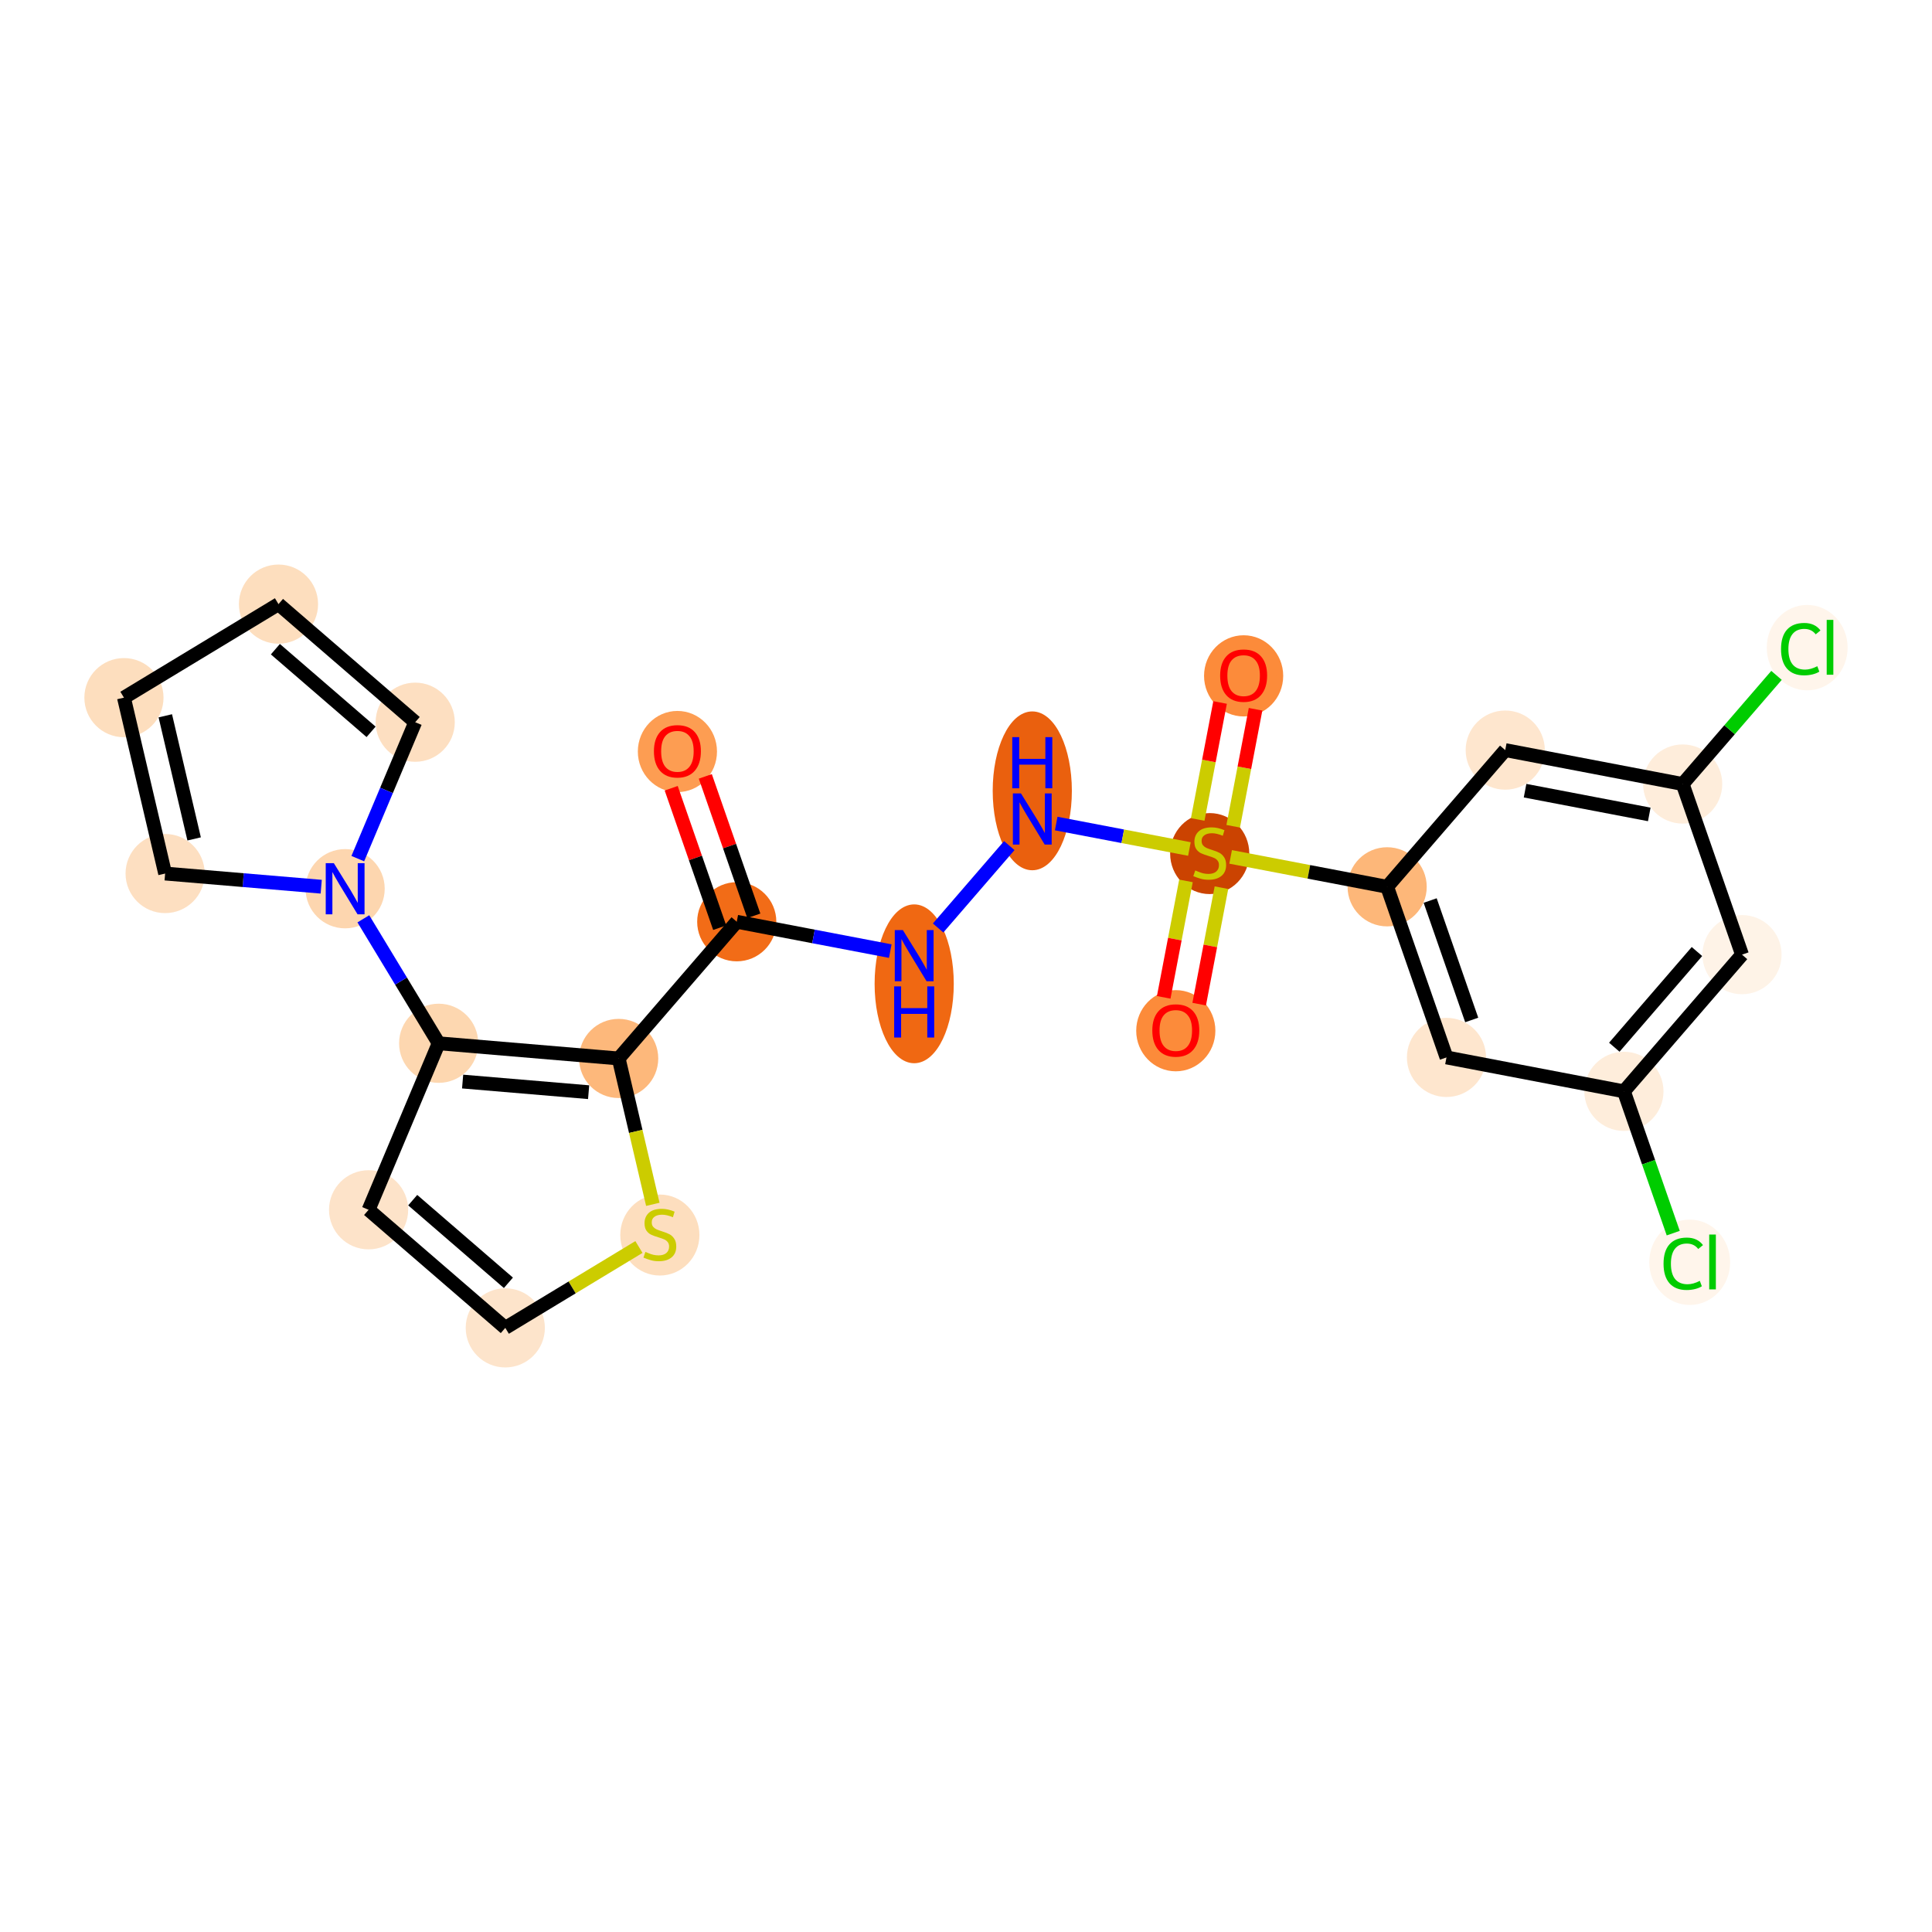 <?xml version='1.0' encoding='iso-8859-1'?>
<svg version='1.1' baseProfile='full'
              xmlns='http://www.w3.org/2000/svg'
                      xmlns:rdkit='http://www.rdkit.org/xml'
                      xmlns:xlink='http://www.w3.org/1999/xlink'
                  xml:space='preserve'
width='280px' height='280px' viewBox='0 0 280 280'>
<!-- END OF HEADER -->
<rect style='opacity:1.0;fill:#FFFFFF;stroke:none' width='280' height='280' x='0' y='0'> </rect>
<ellipse cx='98.176' cy='108.918' rx='5.236' ry='5.383'  style='fill:#FD9D52;fill-rule:evenodd;stroke:#FD9D52;stroke-width:1.0px;stroke-linecap:butt;stroke-linejoin:miter;stroke-opacity:1' />
<ellipse cx='106.776' cy='133.588' rx='5.236' ry='5.236'  style='fill:#F26C17;fill-rule:evenodd;stroke:#F26C17;stroke-width:1.0px;stroke-linecap:butt;stroke-linejoin:miter;stroke-opacity:1' />
<ellipse cx='132.491' cy='142.582' rx='5.236' ry='11.01'  style='fill:#F06812;fill-rule:evenodd;stroke:#F06812;stroke-width:1.0px;stroke-linecap:butt;stroke-linejoin:miter;stroke-opacity:1' />
<ellipse cx='149.606' cy='114.614' rx='5.236' ry='11.01'  style='fill:#EA600E;fill-rule:evenodd;stroke:#EA600E;stroke-width:1.0px;stroke-linecap:butt;stroke-linejoin:miter;stroke-opacity:1' />
<ellipse cx='175.321' cy='123.707' rx='5.236' ry='5.369'  style='fill:#CB4301;fill-rule:evenodd;stroke:#CB4301;stroke-width:1.0px;stroke-linecap:butt;stroke-linejoin:miter;stroke-opacity:1' />
<ellipse cx='180.236' cy='97.95' rx='5.236' ry='5.383'  style='fill:#FC8B3A;fill-rule:evenodd;stroke:#FC8B3A;stroke-width:1.0px;stroke-linecap:butt;stroke-linejoin:miter;stroke-opacity:1' />
<ellipse cx='170.405' cy='149.38' rx='5.236' ry='5.383'  style='fill:#FC8B3A;fill-rule:evenodd;stroke:#FC8B3A;stroke-width:1.0px;stroke-linecap:butt;stroke-linejoin:miter;stroke-opacity:1' />
<ellipse cx='201.036' cy='128.523' rx='5.236' ry='5.236'  style='fill:#FDB779;fill-rule:evenodd;stroke:#FDB779;stroke-width:1.0px;stroke-linecap:butt;stroke-linejoin:miter;stroke-opacity:1' />
<ellipse cx='209.636' cy='153.25' rx='5.236' ry='5.236'  style='fill:#FEE6CE;fill-rule:evenodd;stroke:#FEE6CE;stroke-width:1.0px;stroke-linecap:butt;stroke-linejoin:miter;stroke-opacity:1' />
<ellipse cx='235.351' cy='158.166' rx='5.236' ry='5.236'  style='fill:#FEEDDB;fill-rule:evenodd;stroke:#FEEDDB;stroke-width:1.0px;stroke-linecap:butt;stroke-linejoin:miter;stroke-opacity:1' />
<ellipse cx='244.884' cy='182.94' rx='5.361' ry='5.687'  style='fill:#FFF5EB;fill-rule:evenodd;stroke:#FFF5EB;stroke-width:1.0px;stroke-linecap:butt;stroke-linejoin:miter;stroke-opacity:1' />
<ellipse cx='252.466' cy='138.354' rx='5.236' ry='5.236'  style='fill:#FEF3E7;fill-rule:evenodd;stroke:#FEF3E7;stroke-width:1.0px;stroke-linecap:butt;stroke-linejoin:miter;stroke-opacity:1' />
<ellipse cx='243.865' cy='113.626' rx='5.236' ry='5.236'  style='fill:#FEEDDB;fill-rule:evenodd;stroke:#FEEDDB;stroke-width:1.0px;stroke-linecap:butt;stroke-linejoin:miter;stroke-opacity:1' />
<ellipse cx='261.912' cy='93.861' rx='5.361' ry='5.687'  style='fill:#FFF5EB;fill-rule:evenodd;stroke:#FFF5EB;stroke-width:1.0px;stroke-linecap:butt;stroke-linejoin:miter;stroke-opacity:1' />
<ellipse cx='218.15' cy='108.711' rx='5.236' ry='5.236'  style='fill:#FEE6CE;fill-rule:evenodd;stroke:#FEE6CE;stroke-width:1.0px;stroke-linecap:butt;stroke-linejoin:miter;stroke-opacity:1' />
<ellipse cx='89.662' cy='153.4' rx='5.236' ry='5.236'  style='fill:#FDB87B;fill-rule:evenodd;stroke:#FDB87B;stroke-width:1.0px;stroke-linecap:butt;stroke-linejoin:miter;stroke-opacity:1' />
<ellipse cx='95.63' cy='178.991' rx='5.236' ry='5.369'  style='fill:#FDDEBE;fill-rule:evenodd;stroke:#FDDEBE;stroke-width:1.0px;stroke-linecap:butt;stroke-linejoin:miter;stroke-opacity:1' />
<ellipse cx='73.231' cy='192.445' rx='5.236' ry='5.236'  style='fill:#FDE4CB;fill-rule:evenodd;stroke:#FDE4CB;stroke-width:1.0px;stroke-linecap:butt;stroke-linejoin:miter;stroke-opacity:1' />
<ellipse cx='53.419' cy='175.331' rx='5.236' ry='5.236'  style='fill:#FDE3C9;fill-rule:evenodd;stroke:#FDE3C9;stroke-width:1.0px;stroke-linecap:butt;stroke-linejoin:miter;stroke-opacity:1' />
<ellipse cx='63.574' cy='151.2' rx='5.236' ry='5.236'  style='fill:#FDD7B0;fill-rule:evenodd;stroke:#FDD7B0;stroke-width:1.0px;stroke-linecap:butt;stroke-linejoin:miter;stroke-opacity:1' />
<ellipse cx='50.02' cy='128.8' rx='5.236' ry='5.243'  style='fill:#FDD6AF;fill-rule:evenodd;stroke:#FDD6AF;stroke-width:1.0px;stroke-linecap:butt;stroke-linejoin:miter;stroke-opacity:1' />
<ellipse cx='23.932' cy='126.6' rx='5.236' ry='5.236'  style='fill:#FDDFC1;fill-rule:evenodd;stroke:#FDDFC1;stroke-width:1.0px;stroke-linecap:butt;stroke-linejoin:miter;stroke-opacity:1' />
<ellipse cx='17.963' cy='101.109' rx='5.236' ry='5.236'  style='fill:#FDDEBE;fill-rule:evenodd;stroke:#FDDEBE;stroke-width:1.0px;stroke-linecap:butt;stroke-linejoin:miter;stroke-opacity:1' />
<ellipse cx='40.362' cy='87.555' rx='5.236' ry='5.236'  style='fill:#FDDEBE;fill-rule:evenodd;stroke:#FDDEBE;stroke-width:1.0px;stroke-linecap:butt;stroke-linejoin:miter;stroke-opacity:1' />
<ellipse cx='60.175' cy='104.669' rx='5.236' ry='5.236'  style='fill:#FDDFC1;fill-rule:evenodd;stroke:#FDDFC1;stroke-width:1.0px;stroke-linecap:butt;stroke-linejoin:miter;stroke-opacity:1' />
<path class='bond-0 atom-0 atom-1' d='M 97.275,114.239 L 100.789,124.344' style='fill:none;fill-rule:evenodd;stroke:#FF0000;stroke-width:2.0px;stroke-linecap:butt;stroke-linejoin:miter;stroke-opacity:1' />
<path class='bond-0 atom-0 atom-1' d='M 100.789,124.344 L 104.303,134.448' style='fill:none;fill-rule:evenodd;stroke:#000000;stroke-width:2.0px;stroke-linecap:butt;stroke-linejoin:miter;stroke-opacity:1' />
<path class='bond-0 atom-0 atom-1' d='M 102.22,112.519 L 105.734,122.624' style='fill:none;fill-rule:evenodd;stroke:#FF0000;stroke-width:2.0px;stroke-linecap:butt;stroke-linejoin:miter;stroke-opacity:1' />
<path class='bond-0 atom-0 atom-1' d='M 105.734,122.624 L 109.249,132.728' style='fill:none;fill-rule:evenodd;stroke:#000000;stroke-width:2.0px;stroke-linecap:butt;stroke-linejoin:miter;stroke-opacity:1' />
<path class='bond-1 atom-1 atom-2' d='M 106.776,133.588 L 117.9,135.715' style='fill:none;fill-rule:evenodd;stroke:#000000;stroke-width:2.0px;stroke-linecap:butt;stroke-linejoin:miter;stroke-opacity:1' />
<path class='bond-1 atom-1 atom-2' d='M 117.9,135.715 L 129.025,137.841' style='fill:none;fill-rule:evenodd;stroke:#0000FF;stroke-width:2.0px;stroke-linecap:butt;stroke-linejoin:miter;stroke-opacity:1' />
<path class='bond-14 atom-1 atom-15' d='M 106.776,133.588 L 89.662,153.4' style='fill:none;fill-rule:evenodd;stroke:#000000;stroke-width:2.0px;stroke-linecap:butt;stroke-linejoin:miter;stroke-opacity:1' />
<path class='bond-2 atom-2 atom-3' d='M 135.957,134.491 L 146.272,122.551' style='fill:none;fill-rule:evenodd;stroke:#0000FF;stroke-width:2.0px;stroke-linecap:butt;stroke-linejoin:miter;stroke-opacity:1' />
<path class='bond-3 atom-3 atom-4' d='M 153.072,119.354 L 162.724,121.199' style='fill:none;fill-rule:evenodd;stroke:#0000FF;stroke-width:2.0px;stroke-linecap:butt;stroke-linejoin:miter;stroke-opacity:1' />
<path class='bond-3 atom-3 atom-4' d='M 162.724,121.199 L 172.377,123.044' style='fill:none;fill-rule:evenodd;stroke:#CCCC00;stroke-width:2.0px;stroke-linecap:butt;stroke-linejoin:miter;stroke-opacity:1' />
<path class='bond-4 atom-4 atom-5' d='M 178.724,119.747 L 180.344,111.27' style='fill:none;fill-rule:evenodd;stroke:#CCCC00;stroke-width:2.0px;stroke-linecap:butt;stroke-linejoin:miter;stroke-opacity:1' />
<path class='bond-4 atom-4 atom-5' d='M 180.344,111.27 L 181.965,102.792' style='fill:none;fill-rule:evenodd;stroke:#FF0000;stroke-width:2.0px;stroke-linecap:butt;stroke-linejoin:miter;stroke-opacity:1' />
<path class='bond-4 atom-4 atom-5' d='M 173.581,118.764 L 175.201,110.286' style='fill:none;fill-rule:evenodd;stroke:#CCCC00;stroke-width:2.0px;stroke-linecap:butt;stroke-linejoin:miter;stroke-opacity:1' />
<path class='bond-4 atom-4 atom-5' d='M 175.201,110.286 L 176.822,101.809' style='fill:none;fill-rule:evenodd;stroke:#FF0000;stroke-width:2.0px;stroke-linecap:butt;stroke-linejoin:miter;stroke-opacity:1' />
<path class='bond-5 atom-4 atom-6' d='M 171.879,127.666 L 170.266,136.104' style='fill:none;fill-rule:evenodd;stroke:#CCCC00;stroke-width:2.0px;stroke-linecap:butt;stroke-linejoin:miter;stroke-opacity:1' />
<path class='bond-5 atom-4 atom-6' d='M 170.266,136.104 L 168.653,144.543' style='fill:none;fill-rule:evenodd;stroke:#FF0000;stroke-width:2.0px;stroke-linecap:butt;stroke-linejoin:miter;stroke-opacity:1' />
<path class='bond-5 atom-4 atom-6' d='M 177.022,128.649 L 175.409,137.087' style='fill:none;fill-rule:evenodd;stroke:#CCCC00;stroke-width:2.0px;stroke-linecap:butt;stroke-linejoin:miter;stroke-opacity:1' />
<path class='bond-5 atom-4 atom-6' d='M 175.409,137.087 L 173.796,145.526' style='fill:none;fill-rule:evenodd;stroke:#FF0000;stroke-width:2.0px;stroke-linecap:butt;stroke-linejoin:miter;stroke-opacity:1' />
<path class='bond-6 atom-4 atom-7' d='M 178.352,124.187 L 189.694,126.355' style='fill:none;fill-rule:evenodd;stroke:#CCCC00;stroke-width:2.0px;stroke-linecap:butt;stroke-linejoin:miter;stroke-opacity:1' />
<path class='bond-6 atom-4 atom-7' d='M 189.694,126.355 L 201.036,128.523' style='fill:none;fill-rule:evenodd;stroke:#000000;stroke-width:2.0px;stroke-linecap:butt;stroke-linejoin:miter;stroke-opacity:1' />
<path class='bond-7 atom-7 atom-8' d='M 201.036,128.523 L 209.636,153.25' style='fill:none;fill-rule:evenodd;stroke:#000000;stroke-width:2.0px;stroke-linecap:butt;stroke-linejoin:miter;stroke-opacity:1' />
<path class='bond-7 atom-7 atom-8' d='M 207.271,130.512 L 213.292,147.821' style='fill:none;fill-rule:evenodd;stroke:#000000;stroke-width:2.0px;stroke-linecap:butt;stroke-linejoin:miter;stroke-opacity:1' />
<path class='bond-24 atom-14 atom-7' d='M 218.15,108.711 L 201.036,128.523' style='fill:none;fill-rule:evenodd;stroke:#000000;stroke-width:2.0px;stroke-linecap:butt;stroke-linejoin:miter;stroke-opacity:1' />
<path class='bond-8 atom-8 atom-9' d='M 209.636,153.25 L 235.351,158.166' style='fill:none;fill-rule:evenodd;stroke:#000000;stroke-width:2.0px;stroke-linecap:butt;stroke-linejoin:miter;stroke-opacity:1' />
<path class='bond-9 atom-9 atom-10' d='M 235.351,158.166 L 238.925,168.44' style='fill:none;fill-rule:evenodd;stroke:#000000;stroke-width:2.0px;stroke-linecap:butt;stroke-linejoin:miter;stroke-opacity:1' />
<path class='bond-9 atom-9 atom-10' d='M 238.925,168.44 L 242.498,178.715' style='fill:none;fill-rule:evenodd;stroke:#00CC00;stroke-width:2.0px;stroke-linecap:butt;stroke-linejoin:miter;stroke-opacity:1' />
<path class='bond-10 atom-9 atom-11' d='M 235.351,158.166 L 252.466,138.354' style='fill:none;fill-rule:evenodd;stroke:#000000;stroke-width:2.0px;stroke-linecap:butt;stroke-linejoin:miter;stroke-opacity:1' />
<path class='bond-10 atom-9 atom-11' d='M 233.956,151.771 L 245.936,137.903' style='fill:none;fill-rule:evenodd;stroke:#000000;stroke-width:2.0px;stroke-linecap:butt;stroke-linejoin:miter;stroke-opacity:1' />
<path class='bond-11 atom-11 atom-12' d='M 252.466,138.354 L 243.865,113.626' style='fill:none;fill-rule:evenodd;stroke:#000000;stroke-width:2.0px;stroke-linecap:butt;stroke-linejoin:miter;stroke-opacity:1' />
<path class='bond-12 atom-12 atom-13' d='M 243.865,113.626 L 250.666,105.754' style='fill:none;fill-rule:evenodd;stroke:#000000;stroke-width:2.0px;stroke-linecap:butt;stroke-linejoin:miter;stroke-opacity:1' />
<path class='bond-12 atom-12 atom-13' d='M 250.666,105.754 L 257.466,97.881' style='fill:none;fill-rule:evenodd;stroke:#00CC00;stroke-width:2.0px;stroke-linecap:butt;stroke-linejoin:miter;stroke-opacity:1' />
<path class='bond-13 atom-12 atom-14' d='M 243.865,113.626 L 218.15,108.711' style='fill:none;fill-rule:evenodd;stroke:#000000;stroke-width:2.0px;stroke-linecap:butt;stroke-linejoin:miter;stroke-opacity:1' />
<path class='bond-13 atom-12 atom-14' d='M 239.025,118.032 L 221.024,114.591' style='fill:none;fill-rule:evenodd;stroke:#000000;stroke-width:2.0px;stroke-linecap:butt;stroke-linejoin:miter;stroke-opacity:1' />
<path class='bond-15 atom-15 atom-16' d='M 89.662,153.4 L 92.137,163.97' style='fill:none;fill-rule:evenodd;stroke:#000000;stroke-width:2.0px;stroke-linecap:butt;stroke-linejoin:miter;stroke-opacity:1' />
<path class='bond-15 atom-15 atom-16' d='M 92.137,163.97 L 94.612,174.54' style='fill:none;fill-rule:evenodd;stroke:#CCCC00;stroke-width:2.0px;stroke-linecap:butt;stroke-linejoin:miter;stroke-opacity:1' />
<path class='bond-25 atom-19 atom-15' d='M 63.574,151.2 L 89.662,153.4' style='fill:none;fill-rule:evenodd;stroke:#000000;stroke-width:2.0px;stroke-linecap:butt;stroke-linejoin:miter;stroke-opacity:1' />
<path class='bond-25 atom-19 atom-15' d='M 67.047,156.747 L 85.308,158.288' style='fill:none;fill-rule:evenodd;stroke:#000000;stroke-width:2.0px;stroke-linecap:butt;stroke-linejoin:miter;stroke-opacity:1' />
<path class='bond-16 atom-16 atom-17' d='M 92.599,180.726 L 82.915,186.585' style='fill:none;fill-rule:evenodd;stroke:#CCCC00;stroke-width:2.0px;stroke-linecap:butt;stroke-linejoin:miter;stroke-opacity:1' />
<path class='bond-16 atom-16 atom-17' d='M 82.915,186.585 L 73.231,192.445' style='fill:none;fill-rule:evenodd;stroke:#000000;stroke-width:2.0px;stroke-linecap:butt;stroke-linejoin:miter;stroke-opacity:1' />
<path class='bond-17 atom-17 atom-18' d='M 73.231,192.445 L 53.419,175.331' style='fill:none;fill-rule:evenodd;stroke:#000000;stroke-width:2.0px;stroke-linecap:butt;stroke-linejoin:miter;stroke-opacity:1' />
<path class='bond-17 atom-17 atom-18' d='M 73.682,185.915 L 59.814,173.935' style='fill:none;fill-rule:evenodd;stroke:#000000;stroke-width:2.0px;stroke-linecap:butt;stroke-linejoin:miter;stroke-opacity:1' />
<path class='bond-18 atom-18 atom-19' d='M 53.419,175.331 L 63.574,151.2' style='fill:none;fill-rule:evenodd;stroke:#000000;stroke-width:2.0px;stroke-linecap:butt;stroke-linejoin:miter;stroke-opacity:1' />
<path class='bond-19 atom-19 atom-20' d='M 63.574,151.2 L 58.117,142.181' style='fill:none;fill-rule:evenodd;stroke:#000000;stroke-width:2.0px;stroke-linecap:butt;stroke-linejoin:miter;stroke-opacity:1' />
<path class='bond-19 atom-19 atom-20' d='M 58.117,142.181 L 52.659,133.162' style='fill:none;fill-rule:evenodd;stroke:#0000FF;stroke-width:2.0px;stroke-linecap:butt;stroke-linejoin:miter;stroke-opacity:1' />
<path class='bond-20 atom-20 atom-21' d='M 46.554,128.508 L 35.243,127.554' style='fill:none;fill-rule:evenodd;stroke:#0000FF;stroke-width:2.0px;stroke-linecap:butt;stroke-linejoin:miter;stroke-opacity:1' />
<path class='bond-20 atom-20 atom-21' d='M 35.243,127.554 L 23.932,126.6' style='fill:none;fill-rule:evenodd;stroke:#000000;stroke-width:2.0px;stroke-linecap:butt;stroke-linejoin:miter;stroke-opacity:1' />
<path class='bond-26 atom-24 atom-20' d='M 60.175,104.669 L 56.015,114.554' style='fill:none;fill-rule:evenodd;stroke:#000000;stroke-width:2.0px;stroke-linecap:butt;stroke-linejoin:miter;stroke-opacity:1' />
<path class='bond-26 atom-24 atom-20' d='M 56.015,114.554 L 51.855,124.439' style='fill:none;fill-rule:evenodd;stroke:#0000FF;stroke-width:2.0px;stroke-linecap:butt;stroke-linejoin:miter;stroke-opacity:1' />
<path class='bond-21 atom-21 atom-22' d='M 23.932,126.6 L 17.963,101.109' style='fill:none;fill-rule:evenodd;stroke:#000000;stroke-width:2.0px;stroke-linecap:butt;stroke-linejoin:miter;stroke-opacity:1' />
<path class='bond-21 atom-21 atom-22' d='M 28.135,121.582 L 23.957,103.739' style='fill:none;fill-rule:evenodd;stroke:#000000;stroke-width:2.0px;stroke-linecap:butt;stroke-linejoin:miter;stroke-opacity:1' />
<path class='bond-22 atom-22 atom-23' d='M 17.963,101.109 L 40.362,87.555' style='fill:none;fill-rule:evenodd;stroke:#000000;stroke-width:2.0px;stroke-linecap:butt;stroke-linejoin:miter;stroke-opacity:1' />
<path class='bond-23 atom-23 atom-24' d='M 40.362,87.555 L 60.175,104.669' style='fill:none;fill-rule:evenodd;stroke:#000000;stroke-width:2.0px;stroke-linecap:butt;stroke-linejoin:miter;stroke-opacity:1' />
<path class='bond-23 atom-23 atom-24' d='M 39.911,94.085 L 53.78,106.065' style='fill:none;fill-rule:evenodd;stroke:#000000;stroke-width:2.0px;stroke-linecap:butt;stroke-linejoin:miter;stroke-opacity:1' />
<path  class='atom-0' d='M 94.772 108.881
Q 94.772 107.101, 95.652 106.106
Q 96.531 105.111, 98.176 105.111
Q 99.82 105.111, 100.699 106.106
Q 101.579 107.101, 101.579 108.881
Q 101.579 110.683, 100.689 111.709
Q 99.799 112.725, 98.176 112.725
Q 96.542 112.725, 95.652 111.709
Q 94.772 110.693, 94.772 108.881
M 98.176 111.887
Q 99.307 111.887, 99.914 111.133
Q 100.532 110.369, 100.532 108.881
Q 100.532 107.426, 99.914 106.693
Q 99.307 105.949, 98.176 105.949
Q 97.045 105.949, 96.427 106.682
Q 95.819 107.415, 95.819 108.881
Q 95.819 110.379, 96.427 111.133
Q 97.045 111.887, 98.176 111.887
' fill='#FF0000'/>
<path  class='atom-2' d='M 130.852 134.796
L 133.282 138.724
Q 133.523 139.111, 133.91 139.813
Q 134.298 140.514, 134.319 140.556
L 134.319 134.796
L 135.303 134.796
L 135.303 142.211
L 134.287 142.211
L 131.68 137.917
Q 131.376 137.415, 131.051 136.839
Q 130.737 136.263, 130.643 136.085
L 130.643 142.211
L 129.679 142.211
L 129.679 134.796
L 130.852 134.796
' fill='#0000FF'/>
<path  class='atom-2' d='M 129.59 142.952
L 130.596 142.952
L 130.596 146.104
L 134.387 146.104
L 134.387 142.952
L 135.392 142.952
L 135.392 150.367
L 134.387 150.367
L 134.387 146.942
L 130.596 146.942
L 130.596 150.367
L 129.59 150.367
L 129.59 142.952
' fill='#0000FF'/>
<path  class='atom-3' d='M 147.967 114.984
L 150.396 118.911
Q 150.637 119.299, 151.025 120.001
Q 151.412 120.702, 151.433 120.744
L 151.433 114.984
L 152.417 114.984
L 152.417 122.399
L 151.402 122.399
L 148.794 118.105
Q 148.49 117.602, 148.166 117.026
Q 147.851 116.451, 147.757 116.272
L 147.757 122.399
L 146.794 122.399
L 146.794 114.984
L 147.967 114.984
' fill='#0000FF'/>
<path  class='atom-3' d='M 146.705 106.829
L 147.71 106.829
L 147.71 109.981
L 151.501 109.981
L 151.501 106.829
L 152.506 106.829
L 152.506 114.243
L 151.501 114.243
L 151.501 110.819
L 147.71 110.819
L 147.71 114.243
L 146.705 114.243
L 146.705 106.829
' fill='#0000FF'/>
<path  class='atom-4' d='M 173.226 126.152
Q 173.31 126.183, 173.655 126.33
Q 174.001 126.476, 174.378 126.571
Q 174.766 126.655, 175.143 126.655
Q 175.844 126.655, 176.253 126.319
Q 176.661 125.974, 176.661 125.377
Q 176.661 124.968, 176.452 124.717
Q 176.253 124.466, 175.938 124.33
Q 175.624 124.194, 175.101 124.036
Q 174.441 123.837, 174.043 123.649
Q 173.655 123.46, 173.373 123.063
Q 173.1 122.665, 173.1 121.994
Q 173.1 121.062, 173.729 120.486
Q 174.368 119.91, 175.624 119.91
Q 176.483 119.91, 177.457 120.319
L 177.216 121.125
Q 176.326 120.759, 175.656 120.759
Q 174.933 120.759, 174.535 121.062
Q 174.137 121.356, 174.148 121.869
Q 174.148 122.267, 174.347 122.508
Q 174.556 122.748, 174.849 122.885
Q 175.153 123.021, 175.656 123.178
Q 176.326 123.387, 176.724 123.597
Q 177.122 123.806, 177.405 124.235
Q 177.698 124.654, 177.698 125.377
Q 177.698 126.403, 177.007 126.958
Q 176.326 127.503, 175.184 127.503
Q 174.525 127.503, 174.022 127.356
Q 173.53 127.22, 172.943 126.979
L 173.226 126.152
' fill='#CCCC00'/>
<path  class='atom-5' d='M 176.833 97.913
Q 176.833 96.133, 177.712 95.138
Q 178.592 94.143, 180.236 94.143
Q 181.88 94.143, 182.76 95.138
Q 183.64 96.133, 183.64 97.913
Q 183.64 99.714, 182.749 100.741
Q 181.859 101.756, 180.236 101.756
Q 178.602 101.756, 177.712 100.741
Q 176.833 99.725, 176.833 97.913
M 180.236 100.919
Q 181.367 100.919, 181.974 100.165
Q 182.592 99.4, 182.592 97.913
Q 182.592 96.457, 181.974 95.724
Q 181.367 94.981, 180.236 94.981
Q 179.105 94.981, 178.487 95.714
Q 177.88 96.447, 177.88 97.913
Q 177.88 99.411, 178.487 100.165
Q 179.105 100.919, 180.236 100.919
' fill='#FF0000'/>
<path  class='atom-6' d='M 167.002 149.343
Q 167.002 147.563, 167.881 146.568
Q 168.761 145.573, 170.405 145.573
Q 172.049 145.573, 172.929 146.568
Q 173.809 147.563, 173.809 149.343
Q 173.809 151.144, 172.918 152.171
Q 172.028 153.186, 170.405 153.186
Q 168.771 153.186, 167.881 152.171
Q 167.002 151.155, 167.002 149.343
M 170.405 152.349
Q 171.536 152.349, 172.143 151.595
Q 172.761 150.83, 172.761 149.343
Q 172.761 147.887, 172.143 147.154
Q 171.536 146.411, 170.405 146.411
Q 169.274 146.411, 168.656 147.144
Q 168.049 147.877, 168.049 149.343
Q 168.049 150.841, 168.656 151.595
Q 169.274 152.349, 170.405 152.349
' fill='#FF0000'/>
<path  class='atom-10' d='M 241.093 183.15
Q 241.093 181.307, 241.951 180.343
Q 242.821 179.369, 244.465 179.369
Q 245.994 179.369, 246.811 180.448
L 246.119 181.014
Q 245.522 180.228, 244.465 180.228
Q 243.344 180.228, 242.747 180.982
Q 242.161 181.726, 242.161 183.15
Q 242.161 184.616, 242.768 185.37
Q 243.386 186.124, 244.58 186.124
Q 245.397 186.124, 246.35 185.632
L 246.643 186.417
Q 246.256 186.669, 245.669 186.815
Q 245.083 186.962, 244.433 186.962
Q 242.821 186.962, 241.951 185.977
Q 241.093 184.993, 241.093 183.15
' fill='#00CC00'/>
<path  class='atom-10' d='M 247.711 178.919
L 248.675 178.919
L 248.675 186.868
L 247.711 186.868
L 247.711 178.919
' fill='#00CC00'/>
<path  class='atom-13' d='M 258.121 94.071
Q 258.121 92.227, 258.979 91.264
Q 259.848 90.29, 261.493 90.29
Q 263.022 90.29, 263.838 91.369
L 263.147 91.934
Q 262.55 91.149, 261.493 91.149
Q 260.372 91.149, 259.775 91.903
Q 259.189 92.646, 259.189 94.071
Q 259.189 95.537, 259.796 96.291
Q 260.414 97.045, 261.608 97.045
Q 262.425 97.045, 263.378 96.552
L 263.671 97.338
Q 263.283 97.589, 262.697 97.736
Q 262.11 97.882, 261.461 97.882
Q 259.848 97.882, 258.979 96.898
Q 258.121 95.914, 258.121 94.071
' fill='#00CC00'/>
<path  class='atom-13' d='M 264.739 89.84
L 265.702 89.84
L 265.702 97.788
L 264.739 97.788
L 264.739 89.84
' fill='#00CC00'/>
<path  class='atom-16' d='M 93.536 181.436
Q 93.62 181.467, 93.965 181.614
Q 94.311 181.761, 94.688 181.855
Q 95.075 181.939, 95.452 181.939
Q 96.154 181.939, 96.562 181.604
Q 96.971 181.258, 96.971 180.661
Q 96.971 180.253, 96.761 180.001
Q 96.562 179.75, 96.248 179.614
Q 95.934 179.478, 95.41 179.321
Q 94.751 179.122, 94.353 178.933
Q 93.965 178.745, 93.683 178.347
Q 93.41 177.949, 93.41 177.279
Q 93.41 176.347, 94.039 175.771
Q 94.677 175.195, 95.934 175.195
Q 96.793 175.195, 97.767 175.603
L 97.526 176.409
Q 96.636 176.043, 95.966 176.043
Q 95.243 176.043, 94.845 176.347
Q 94.447 176.64, 94.457 177.153
Q 94.457 177.551, 94.656 177.792
Q 94.866 178.033, 95.159 178.169
Q 95.463 178.305, 95.966 178.462
Q 96.636 178.671, 97.034 178.881
Q 97.432 179.09, 97.714 179.52
Q 98.007 179.939, 98.007 180.661
Q 98.007 181.687, 97.316 182.242
Q 96.636 182.787, 95.494 182.787
Q 94.835 182.787, 94.332 182.64
Q 93.84 182.504, 93.253 182.263
L 93.536 181.436
' fill='#CCCC00'/>
<path  class='atom-20' d='M 48.381 125.093
L 50.811 129.02
Q 51.051 129.408, 51.439 130.109
Q 51.827 130.811, 51.847 130.853
L 51.847 125.093
L 52.832 125.093
L 52.832 132.508
L 51.816 132.508
L 49.208 128.214
Q 48.905 127.711, 48.58 127.135
Q 48.266 126.559, 48.172 126.381
L 48.172 132.508
L 47.208 132.508
L 47.208 125.093
L 48.381 125.093
' fill='#0000FF'/>
</svg>
